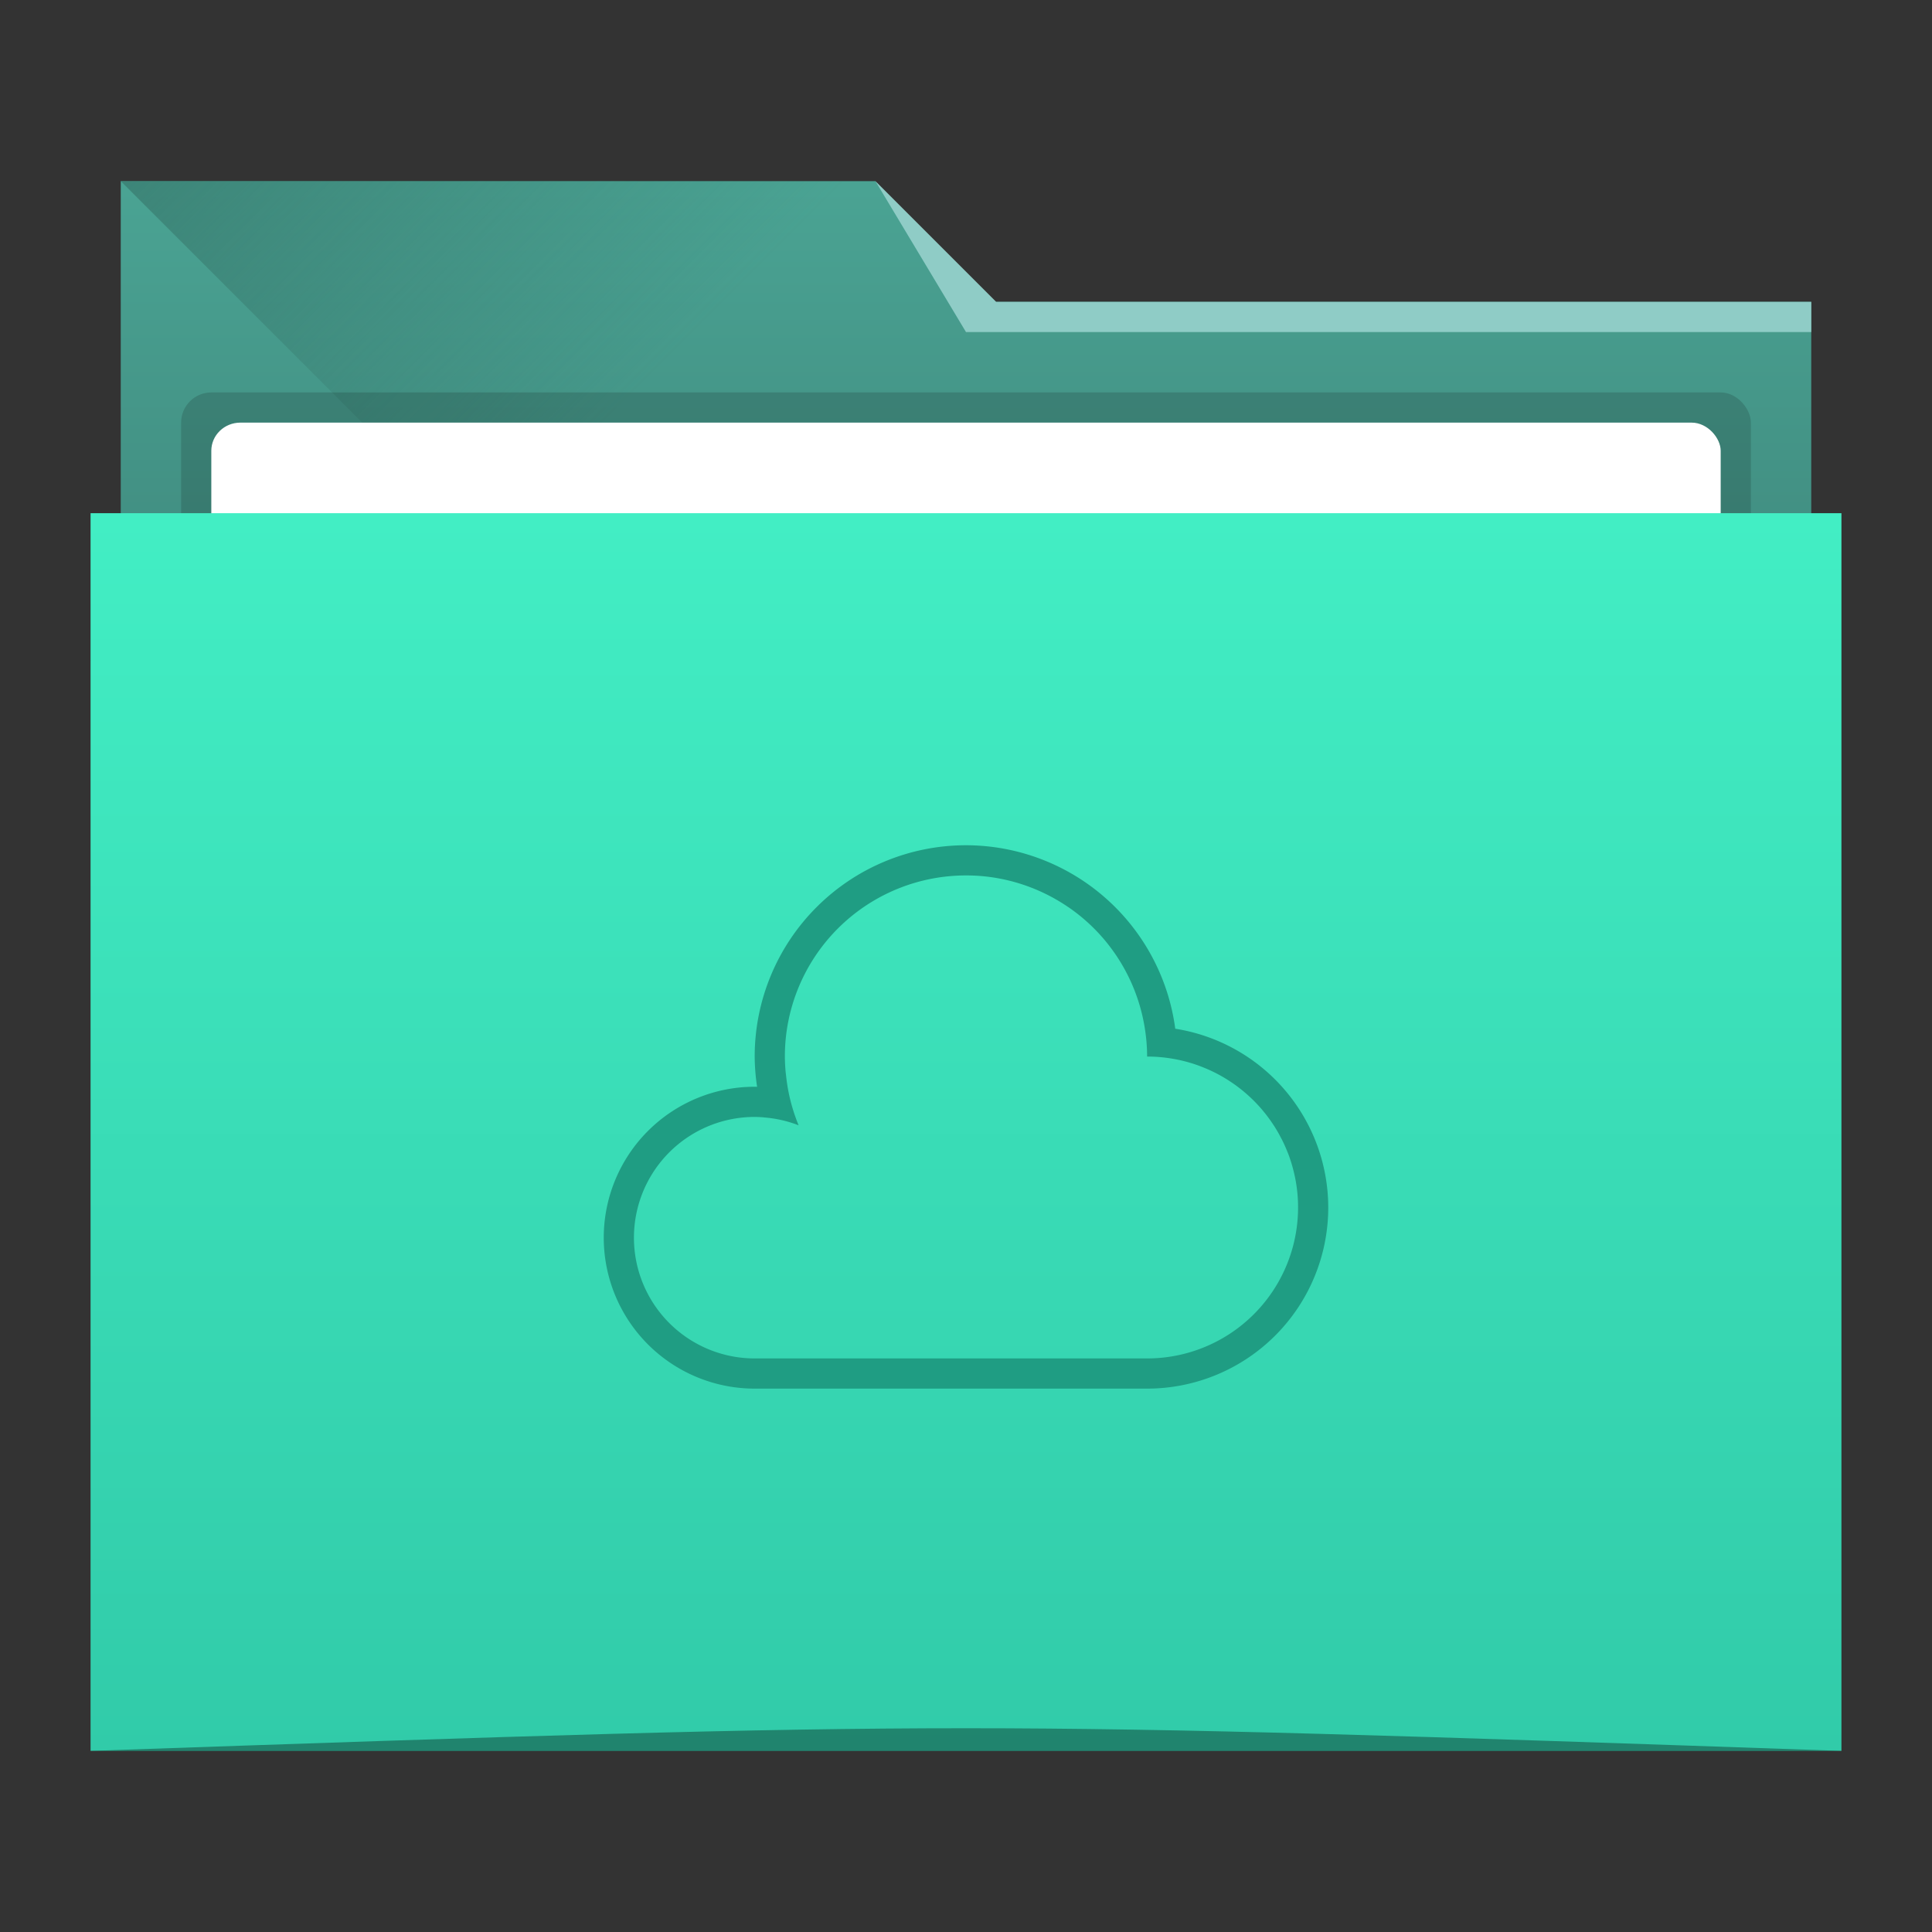 <?xml version="1.0" encoding="UTF-8" standalone="no"?>
<!-- Created with Inkscape (http://www.inkscape.org/) -->

<svg
   xmlns:dc="http://purl.org/dc/elements/1.1/"
   xmlns:cc="http://creativecommons.org/ns#"
   xmlns:rdf="http://www.w3.org/1999/02/22-rdf-syntax-ns#"
   xmlns:svg="http://www.w3.org/2000/svg"
   xmlns="http://www.w3.org/2000/svg"
   xmlns:xlink="http://www.w3.org/1999/xlink"
   xmlns:sodipodi="http://sodipodi.sourceforge.net/DTD/sodipodi-0.dtd"
   xmlns:inkscape="http://www.inkscape.org/namespaces/inkscape"
   width="64"
   height="64"
   id="svg5453"
   version="1.1"
   inkscape:version="0.91 r13725"
   sodipodi:docname="folder-cloud.svg">
  <rect width="100%" height="100%" fill="#333333" stroke="none"/>
  <defs
     id="defs5455">
    <linearGradient
       inkscape:collect="always"
       xlink:href="#linearGradient4232"
       id="linearGradient4182"
       gradientUnits="userSpaceOnUse"
       x1="414.571"
       y1="523.798"
       x2="414.571"
       y2="505.798"
       gradientTransform="matrix(1,0,0,1,0,-15.757)" />
    <linearGradient
       id="linearGradient4232"
       inkscape:collect="always">
      <stop
         id="stop4234"
         offset="0"
         style="stop-color:#3d8479;stop-opacity:1" />
      <stop
         id="stop4236"
         offset="1"
         style="stop-color:#4aa393;stop-opacity:1" />
    </linearGradient>
    <linearGradient
       inkscape:collect="always"
       xlink:href="#linearGradient4233"
       id="linearGradient4239"
       x1="384.571"
       y1="477.798"
       x2="404.571"
       y2="497.798"
       gradientUnits="userSpaceOnUse"
       gradientTransform="translate(0,4e-6)" />
    <linearGradient
       inkscape:collect="always"
       id="linearGradient4233">
      <stop
         style="stop-color:#347166;stop-opacity:1;"
         offset="0"
         id="stop4235" />
      <stop
         style="stop-color:#347166;stop-opacity:0;"
         offset="1"
         id="stop4237" />
    </linearGradient>
    <linearGradient
       inkscape:collect="always"
       xlink:href="#linearGradient4172"
       id="linearGradient4178"
       x1="414.571"
       y1="541.798"
       x2="414.571"
       y2="499.798"
       gradientUnits="userSpaceOnUse"
       gradientTransform="matrix(1,0,0,0.976,0,13.072)" />
    <linearGradient
       inkscape:collect="always"
       id="linearGradient4172">
      <stop
         style="stop-color:#31cba9;stop-opacity:1"
         offset="0"
         id="stop4174" />
      <stop
         style="stop-color:#42eec4;stop-opacity:1"
         offset="1"
         id="stop4176" />
    </linearGradient>
  </defs>
  <sodipodi:namedview
     id="base"
     pagecolor="#ffffff"
     bordercolor="#666666"
     borderopacity="1.0"
     inkscape:pageopacity="0"
     inkscape:pageshadow="2"
     inkscape:zoom="6.0390625"
     inkscape:cx="22.556546"
     inkscape:cy="29.149077"
     inkscape:document-units="px"
     inkscape:current-layer="layer1"
     showgrid="true"
     fit-margin-top="0"
     fit-margin-left="0"
     fit-margin-right="0"
     fit-margin-bottom="0"
     inkscape:window-width="1366"
     inkscape:window-height="705"
     inkscape:window-x="0"
     inkscape:window-y="28"
     inkscape:window-maximized="1"
     inkscape:showpageshadow="false"
     borderlayer="true"
     inkscape:snap-bbox="true">
    <sodipodi:guide
       position="6,58"
       orientation="52,0"
       id="guide4097" />
    <sodipodi:guide
       position="6,6"
       orientation="0,52"
       id="guide4099" />
    <sodipodi:guide
       position="58,6"
       orientation="-52,0"
       id="guide4101" />
    <sodipodi:guide
       position="58,58"
       orientation="0,-52"
       id="guide4103" />
    <sodipodi:guide
       position="3,61"
       orientation="58,0"
       id="guide4105" />
    <sodipodi:guide
       position="3,3"
       orientation="0,58"
       id="guide4107" />
    <sodipodi:guide
       position="61,3"
       orientation="-58,0"
       id="guide4109" />
    <sodipodi:guide
       position="61,61"
       orientation="0,-58"
       id="guide4111" />
    <inkscape:grid
       type="xygrid"
       id="grid4115" />
    <sodipodi:guide
       position="20,39"
       orientation="24,0"
       id="guide4129" />
    <sodipodi:guide
       position="20,15"
       orientation="0,24"
       id="guide4131" />
    <sodipodi:guide
       position="44,15"
       orientation="-24,0"
       id="guide4133" />
    <sodipodi:guide
       position="44,39"
       orientation="0,-24"
       id="guide4135" />
    <sodipodi:guide
       position="22,37"
       orientation="20,0"
       id="guide4137" />
    <sodipodi:guide
       position="22,17"
       orientation="0,20"
       id="guide4139" />
    <sodipodi:guide
       position="42,17"
       orientation="-20,0"
       id="guide4141" />
    <sodipodi:guide
       position="42,37"
       orientation="0,-20"
       id="guide4143" />
    <sodipodi:guide
       position="22,37"
       orientation="8,0"
       id="guide4187" />
    <sodipodi:guide
       position="30,37"
       orientation="0,-8"
       id="guide4193" />
    <sodipodi:guide
       position="26,17"
       orientation="0,12"
       id="guide4300" />
  </sodipodi:namedview>
  <g
     inkscape:label="Capa 1"
     inkscape:groupmode="layer"
     id="layer1"
     transform="translate(-384.571,-483.798)">
    <g
       transform="translate(-5e-6,1.5e-5)"
       id="g3172">
      <path
         inkscape:connector-curvature="0"
         id="rect4180"
         d="m 388.571,489.798 0,5 0,22 c 0,0.554 0.446,1 1,1 l 54,0 c 0.554,0 1,-0.446 1,-1 l 0,-21.99 c 0,-0.003 -0.002,-0.006 -0.002,-0.01 l 0.002,0 0,-1 -28,0 -3,-4 -25,0 z"
         style="fill:url(#linearGradient4182);fill-opacity:1;stroke:none" />
      <path
         inkscape:connector-curvature="0"
         id="path4230"
         d="m 388.571,489.798 26,26 1,1 29,-16.743 0,-6.257 -28,0 -3,-4 z"
         style="fill:url(#linearGradient4239);fill-opacity:1;fill-rule:evenodd;stroke:none" />
      <rect
         ry="1"
         rx="1"
         y="496.798"
         x="390.571"
         height="15"
         width="52"
         id="rect3012"
         style="opacity:0.15;fill:#000000;fill-opacity:1;stroke:none" />
      <rect
         style="fill:#ffffff;fill-opacity:1;stroke:none"
         id="rect3014"
         width="50"
         height="14"
         x="391.571"
         y="497.798"
         rx="0.962"
         ry="0.933" />
      <path
         sodipodi:nodetypes="cccccscccccccccc"
         inkscape:connector-curvature="0"
         id="rect4113"
         d="m 424.571,500.798 -3,-1.2e-4 -34,0 -10e-6,4.881 0.002,0 c -5e-5,0.004 -0.002,0.008 -0.002,0.011 l 0,35.131 0,0.976 1,0 56,0 1,0 0,-0.976 0,-35.131 0,-0.011 0,-4.881 z"
         style="fill:url(#linearGradient4178);fill-opacity:1;stroke:none" />
      <path
         sodipodi:nodetypes="cccccc"
         inkscape:connector-curvature="0"
         id="path4222"
         d="m 444.571,493.798 0,1 -28,0 -3,-5 4,4 z"
         style="fill:#8fccc6;fill-opacity:1;fill-rule:evenodd;stroke:none" />
      <path
         style="opacity:0.35;fill:#000000;fill-opacity:1;stroke:none"
         d="m 445.571,541.798 0,0 c -29,-1 -29,-1 -58,0 z"
         id="path3792-4"
         inkscape:connector-curvature="0"
         sodipodi:nodetypes="cccc" />
    </g>
    <rect
       style="fill:#4d4d4d;fill-opacity:1;stroke:none"
       id="rect4035"
       width="0"
       height="14.668"
       x="352.953"
       y="492.915" />
    <rect
       style="fill:#4d4d4d;fill-opacity:1;stroke:none"
       id="rect4035-8"
       width="0"
       height="14.668"
       x="359.914"
       y="515.485" />
    <rect
       style="fill:#4d4d4d;fill-opacity:1;stroke:none"
       id="rect4035-0"
       width="0"
       height="14.668"
       x="361.727"
       y="514.424" />
    <rect
       style="fill:#4d4d4d;fill-opacity:1;stroke:none"
       id="rect4035-06"
       width="0"
       height="14.668"
       x="335.797"
       y="489.133" />
    <rect
       style="fill:#4d4d4d;fill-opacity:1;stroke:none"
       id="rect4035-8-7"
       width="0"
       height="14.668"
       x="342.757"
       y="511.704" />
    <rect
       style="fill:#4d4d4d;fill-opacity:1;stroke:none"
       id="rect4035-0-42"
       width="0"
       height="14.668"
       x="344.571"
       y="510.643" />
    <rect
       style="fill:#4d4d4d;fill-opacity:1;stroke:none"
       id="rect4035-3"
       width="0"
       height="14.668"
       x="335.797"
       y="489.133" />
    <rect
       style="fill:#4d4d4d;fill-opacity:1;stroke:none"
       id="rect4035-8-9"
       width="0"
       height="14.668"
       x="342.757"
       y="511.704" />
    <rect
       style="fill:#4d4d4d;fill-opacity:1;stroke:none"
       id="rect4035-0-4"
       width="0"
       height="14.668"
       x="344.571"
       y="510.643" />
    <rect
       style="fill:#4d4d4d;fill-opacity:1;stroke:none"
       id="rect4035-2"
       width="0"
       height="14.668"
       x="335.797"
       y="489.133" />
    <rect
       style="fill:#4d4d4d;fill-opacity:1;stroke:none"
       id="rect4035-8-99"
       width="0"
       height="14.668"
       x="342.757"
       y="511.704" />
    <rect
       style="fill:#4d4d4d;fill-opacity:1;stroke:none"
       id="rect4035-0-43"
       width="0"
       height="14.668"
       x="344.571"
       y="510.643" />
    <rect
       style="fill:#4d4d4d;fill-opacity:1;stroke:none"
       id="rect4035-3-9"
       width="0"
       height="14.668"
       x="335.797"
       y="489.133" />
    <rect
       style="fill:#4d4d4d;fill-opacity:1;stroke:none"
       id="rect4035-8-9-9"
       width="0"
       height="14.668"
       x="342.757"
       y="511.704" />
    <rect
       style="fill:#4d4d4d;fill-opacity:1;stroke:none"
       id="rect4035-0-4-4"
       width="0"
       height="14.668"
       x="344.571"
       y="510.643" />
    <rect
       style="fill:#4d4d4d;fill-opacity:1;stroke:none"
       id="rect4035-5"
       width="0"
       height="11"
       x="406.067"
       y="510.423" />
    <rect
       style="fill:#4d4d4d;fill-opacity:1;stroke:none"
       id="rect4035-7"
       width="0"
       height="11"
       x="401.515"
       y="512.942" />
    <rect
       style="fill:#4d4d4d;fill-opacity:1;stroke:none"
       id="rect4035-9"
       width="0"
       height="11"
       x="397.007"
       y="500.523" />
    <rect
       style="fill:#4d4d4d;fill-opacity:1;stroke:none"
       id="rect4035-96"
       width="0"
       height="11"
       x="397.851"
       y="512.761" />
    <rect
       style="fill:#4d4d4d;fill-opacity:1;stroke:none"
       id="rect4035-7-0"
       width="0"
       height="11"
       x="393.299"
       y="515.28" />
    <rect
       style="fill:#4d4d4d;fill-opacity:1;stroke:none"
       id="rect4035-9-6"
       width="0"
       height="11"
       x="388.791"
       y="502.861" />
    <rect
       style="fill:#4d4d4d;fill-opacity:1;stroke:none"
       id="rect4035-1"
       width="0"
       height="11"
       x="406.067"
       y="510.423" />
    <rect
       style="fill:#4d4d4d;fill-opacity:1;stroke:none"
       id="rect4035-7-2"
       width="0"
       height="11"
       x="401.515"
       y="512.942" />
    <rect
       style="fill:#4d4d4d;fill-opacity:1;stroke:none"
       id="rect4035-9-0"
       width="0"
       height="11"
       x="397.007"
       y="500.523" />
    <rect
       style="fill:#4d4d4d;fill-opacity:1;stroke:none"
       id="rect4035-96-9"
       width="0"
       height="11"
       x="397.851"
       y="512.761" />
    <rect
       style="fill:#4d4d4d;fill-opacity:1;stroke:none"
       id="rect4035-7-0-9"
       width="0"
       height="11"
       x="393.299"
       y="515.28" />
    <rect
       style="fill:#4d4d4d;fill-opacity:1;stroke:none"
       id="rect4035-9-6-9"
       width="0"
       height="11"
       x="388.791"
       y="502.861" />
    <path
       style="fill:#1f9d83;fill-opacity:1;stroke:none;stroke-linecap:butt;stroke-linejoin:round"
       d="M 32 28 A 7 7 0 0 0 25 35 A 7 7 0 0 0 25.08 36.002 A 5 5 0 0 0 25 36 A 5 5 0 0 0 20 41 A 5 5 0 0 0 25 46 L 38 46 A 6 6 0 0 0 44 40 A 6 6 0 0 0 38.932 34.078 A 7 7 0 0 0 32 28 z M 32 29 A 6 6 0 0 1 32.6 29.029 A 6 6 0 0 1 35.387 30.049 A 6 6 0 0 1 35.389 30.049 A 6 6 0 0 1 36.699 31.27 A 6 6 0 0 1 36.699 31.271 A 6 6 0 0 1 37.914 34.004 A 6 6 0 0 1 38 35 A 5 5 0 0 1 38.996 35.1 A 5 5 0 0 1 39.479 35.223 A 5 5 0 0 1 39.48 35.223 A 5 5 0 0 1 39.947 35.395 A 5 5 0 0 1 39.949 35.395 A 5 5 0 0 1 40.396 35.611 A 5 5 0 0 1 40.4 35.613 A 5 5 0 0 1 40.822 35.873 A 5 5 0 0 1 40.826 35.875 A 5 5 0 0 1 41.221 36.176 A 5 5 0 0 1 41.223 36.178 A 5 5 0 0 1 41.586 36.516 A 5 5 0 0 1 41.588 36.518 A 5 5 0 0 1 42.207 37.299 A 5 5 0 0 1 42.209 37.301 A 5 5 0 0 1 42.455 37.732 A 5 5 0 0 1 42.457 37.734 A 5 5 0 0 1 42.66 38.188 A 5 5 0 0 1 42.662 38.189 A 5 5 0 0 1 42.818 38.662 A 5 5 0 0 1 42.818 38.664 A 5 5 0 0 1 42.928 39.15 A 5 5 0 0 1 42.928 39.152 A 5 5 0 0 1 42.988 39.646 A 5 5 0 0 1 43 40 A 5 5 0 0 1 38 45 L 25 45 A 4 4 0 0 1 21 41 A 4 4 0 0 1 21.02 40.602 A 4 4 0 0 1 25 37 A 4 4 0 0 1 25.299 37.014 A 4 4 0 0 1 25.299 37.016 A 4 4 0 0 1 26.455 37.277 A 6 6 0 0 1 26.113 36.131 A 6 6 0 0 1 26.039 35.623 A 6 6 0 0 1 26.025 35.508 A 6 6 0 0 1 26 35 A 6 6 0 0 1 26.029 34.4 A 6 6 0 0 1 32 29 z "
       transform="translate(384.571,483.798)"
       id="path4225" />
  </g>
</svg>
